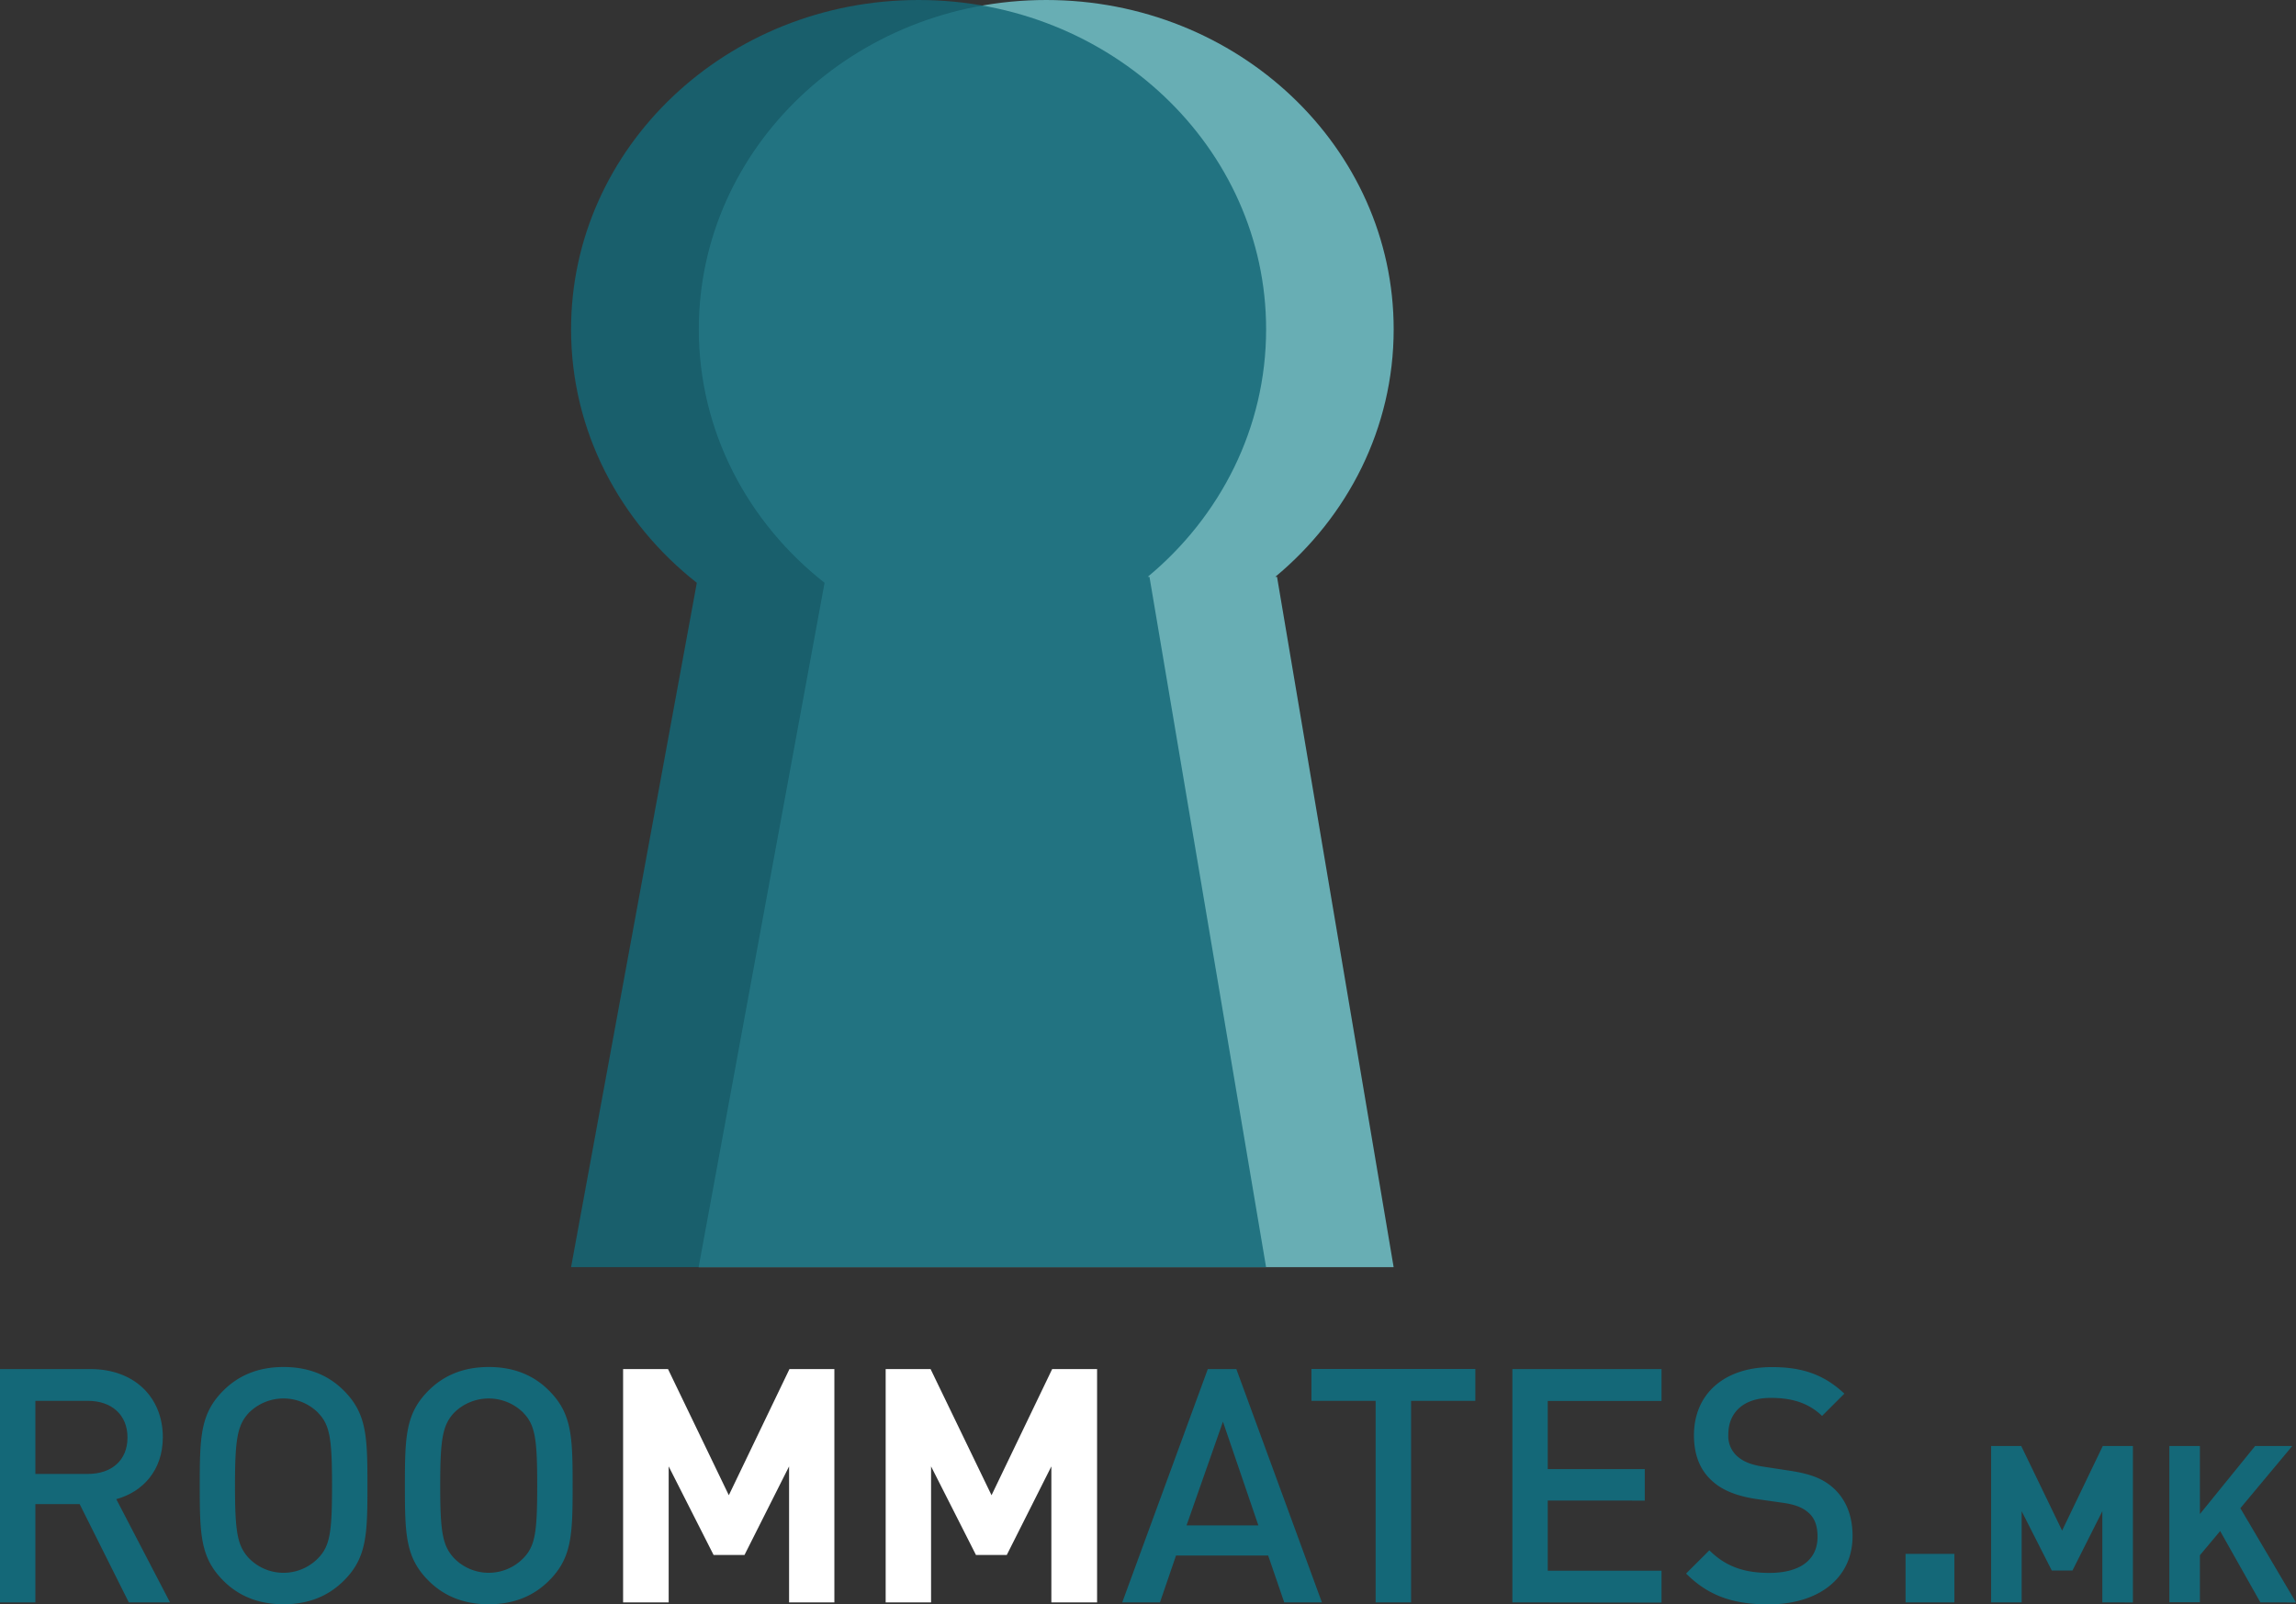 <svg id="Layer_1" data-name="Layer 1" xmlns="http://www.w3.org/2000/svg" viewBox="0 0 647.79 452.78"><rect x="0" y="0" width="647.79" height="452.78" fill="#333333" stroke="none"/><defs><style>.cls-1{fill:#73c7ce;}.cls-1,.cls-2{opacity:0.83;}.cls-1,.cls-2,.cls-3{isolation:isolate;}.cls-2,.cls-4{fill:#146878;}.cls-5{fill:#fff;}</style></defs><title>roommates_logo</title><path class="cls-1" d="M577.18,314.7c20.47-17,33.4-42,33.4-69.86,0-51.32-43.9-92.93-98.05-92.93s-98,41.61-98,92.93c0,28.78,13.8,54.5,35.48,71.55L414.48,509.52H610.57L577.67,314.7Z" transform="translate(-217.37 -151.91)"/><path class="cls-2" d="M541.19,314.7c20.47-17,33.4-42,33.4-69.86,0-51.32-43.9-92.93-98.05-92.93s-98.05,41.61-98.05,92.93c0,28.78,13.8,54.5,35.48,71.55L378.49,509.52H574.58L541.68,314.7Z" transform="translate(-217.37 -151.91)"/><g class="cls-3"><g class="cls-3"><path class="cls-4" d="M253.71,604.13l-13.87-27.74H227.35v27.74h-10V538.28h25.52c12.49,0,20.44,8.05,20.44,19.24,0,9.43-5.73,15.44-13.13,17.48l15.16,29.13Zm-11.56-56.88h-14.8v20.63h14.8c6.66,0,11.19-3.79,11.19-10.27S248.81,547.25,242.15,547.25Z" transform="translate(-217.37 -151.91)"/><path class="cls-4" d="M314.38,598c-4.26,4.25-9.8,6.66-17,6.66s-12.76-2.41-17-6.66c-6.47-6.48-6.65-13-6.65-26.82s.18-20.35,6.65-26.82c4.26-4.26,9.81-6.66,17-6.66s12.76,2.4,17,6.66c6.47,6.47,6.66,13,6.66,26.82S320.85,591.55,314.38,598Zm-7.22-47.35a13.83,13.83,0,0,0-19.6,0c-3.24,3.51-3.89,7.49-3.89,20.53s.65,16.92,3.89,20.44a13.62,13.62,0,0,0,19.6,0c3.33-3.43,3.89-7.4,3.89-20.44S310.49,554.1,307.16,550.68Z" transform="translate(-217.37 -151.91)"/><path class="cls-4" d="M372.27,598c-4.25,4.25-9.8,6.66-17,6.66s-12.76-2.41-17-6.66c-6.48-6.48-6.66-13-6.66-26.82s.18-20.35,6.66-26.82c4.25-4.26,9.8-6.66,17-6.66s12.77,2.4,17,6.66c6.47,6.47,6.66,13,6.66,26.82S378.74,591.55,372.27,598Zm-7.21-47.35a13.85,13.85,0,0,0-19.61,0c-3.24,3.51-3.88,7.49-3.88,20.53s.64,16.92,3.88,20.44a13.64,13.64,0,0,0,19.61,0c3.33-3.43,3.88-7.4,3.88-20.44S368.39,554.1,365.06,550.68Z" transform="translate(-217.37 -151.91)"/></g><g class="cls-3"><path class="cls-5" d="M440,604.13V565.75l-12.58,25H418.7l-12.67-25v38.38H393.17V538.28h12.67L423,573.89l17.11-35.61h12.67v65.85Z" transform="translate(-217.37 -151.91)"/><path class="cls-5" d="M514,604.13V565.75l-12.58,25h-8.69l-12.67-25v38.38H467.25V538.28h12.67l17.2,35.61,17.11-35.61H526.9v65.85Z" transform="translate(-217.37 -151.91)"/></g><g class="cls-3"><path class="cls-4" d="M579.7,604.13l-4.53-13.22h-26l-4.53,13.22H534l24.14-65.85h8.05l24.14,65.85Zm-17.29-51L552.14,582.4H572.4Z" transform="translate(-217.37 -151.91)"/><path class="cls-4" d="M615.49,547.25v56.88h-10V547.25H587.38v-9h46.24v9Z" transform="translate(-217.37 -151.91)"/><path class="cls-4" d="M644.07,604.13V538.28h42.08v9h-32.1v19.24h27.38v8.88H654.05v19.79h32.1v9Z" transform="translate(-217.37 -151.91)"/><path class="cls-4" d="M716.38,604.69c-9.89,0-16.92-2.32-23.3-8.7l6.57-6.56c4.8,4.81,10.26,6.38,16.92,6.38,8.69,0,13.6-3.7,13.6-10.18,0-3-.75-5.27-2.59-6.84-1.67-1.48-3.89-2.31-7.22-2.77l-7.77-1.11c-5.36-.84-9.52-2.5-12.39-5.27-3.24-3-4.9-7.22-4.9-12.68,0-11.46,8.32-19.23,22-19.23,8.79,0,14.8,2.22,20.44,7.49l-6.29,6.29c-4.07-3.89-8.88-5.09-14.52-5.09-7.77,0-11.93,4.26-11.93,10.27a7.65,7.65,0,0,0,2.4,6.1c1.67,1.48,3.61,2.41,7.22,3l7.86,1.2c6,.93,9.34,2.32,12.21,4.91,3.51,3.23,5.36,7.76,5.36,13.5C740.06,597.47,730.26,604.69,716.38,604.69Z" transform="translate(-217.37 -151.91)"/></g><g class="cls-3"><path class="cls-4" d="M755,604.13V590.44h13.78v13.69Z" transform="translate(-217.37 -151.91)"/></g><g class="cls-3"><path class="cls-4" d="M810.52,604.13V578.4l-8.43,16.74h-5.83l-8.5-16.74v25.73h-8.62V560h8.5l11.53,23.87L810.64,560h8.5v44.15Z" transform="translate(-217.37 -151.91)"/><path class="cls-4" d="M855.11,604.13,843.76,584l-5.71,6.82v13.27h-8.62V560h8.62V579.2L853.62,560H864.1l-14.64,17.55,15.69,26.6Z" transform="translate(-217.37 -151.91)"/></g></g></svg>